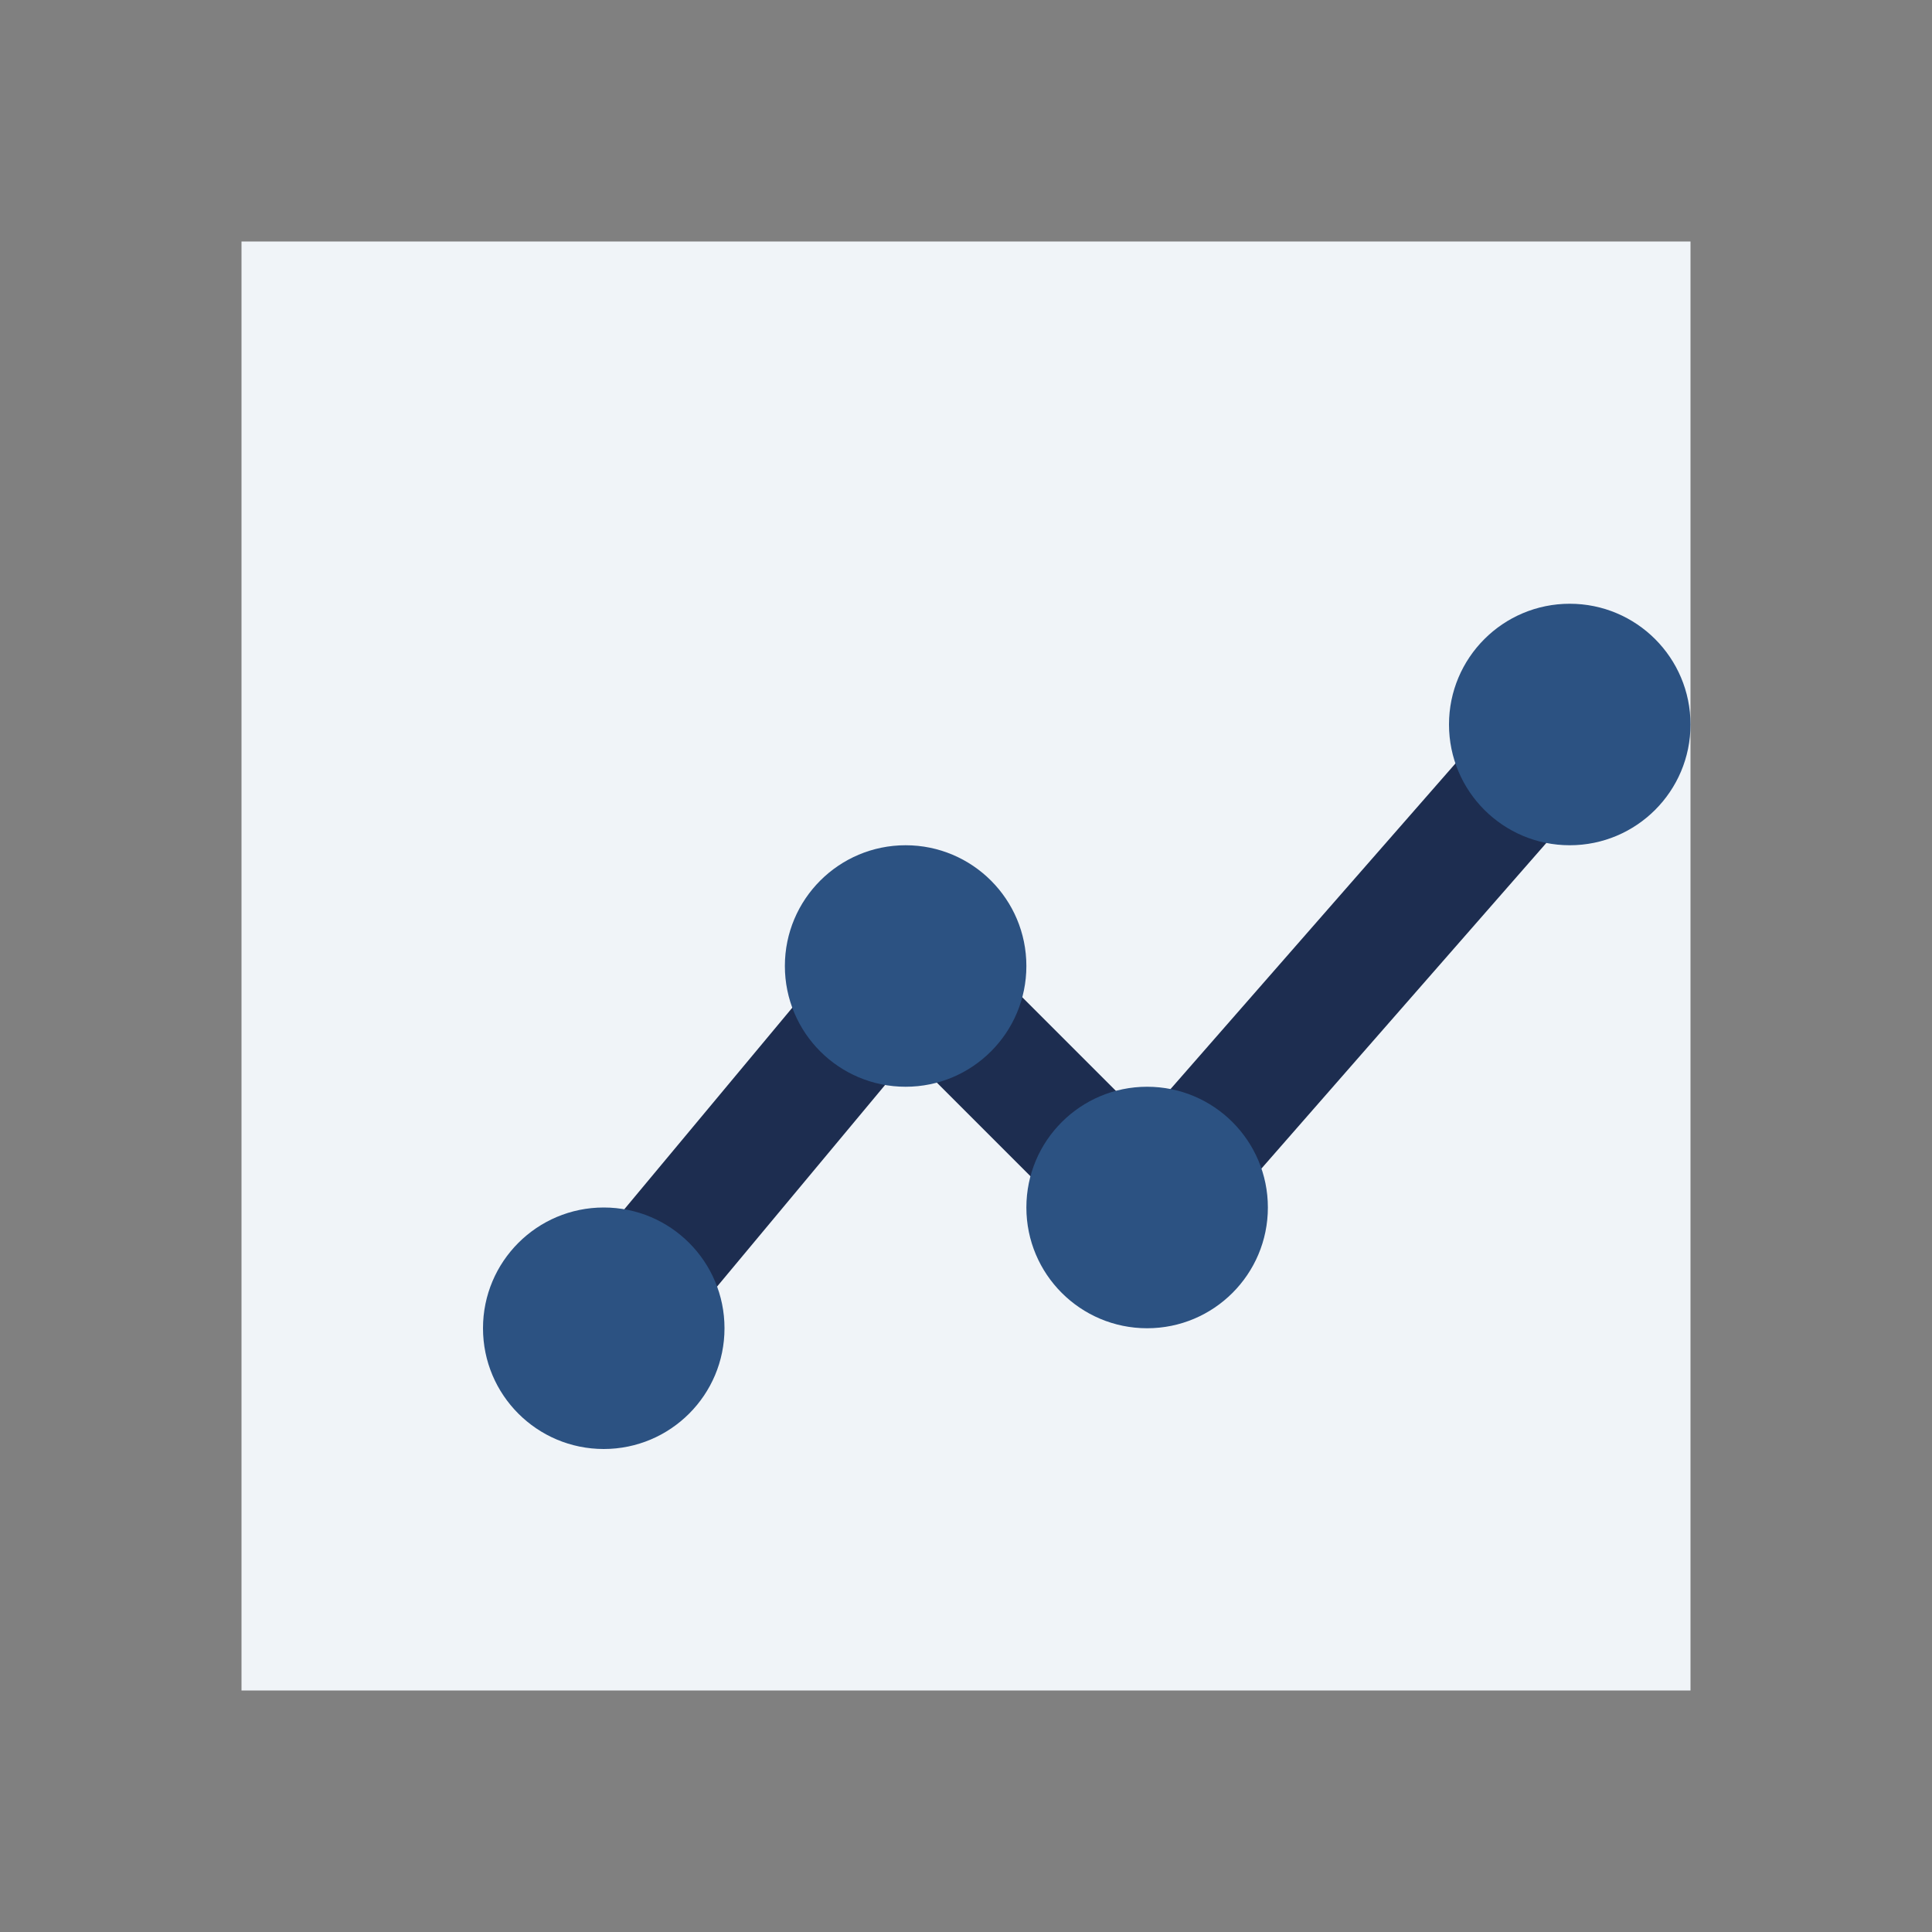 <?xml version="1.0" encoding="UTF-8" standalone="no"?>
<svg xmlns="http://www.w3.org/2000/svg" width="32" height="32" viewBox="0 0 32 32" fill="none">
    <rect x="0" y="0" width="32" height="32" fill="#808080" stroke="none"/>
    <path d="M4 28H28V4H4V28Z" fill="#F0F4F8"/>
    <path d="M10 22L15 16L19 20L26 12" stroke="#1D2D50" stroke-width="2" stroke-linecap="round"/>
    <circle cx="10" cy="22" r="2" fill="#2C5282"/>
    <circle cx="15" cy="16" r="2" fill="#2C5282"/>
    <circle cx="19" cy="20" r="2" fill="#2C5282"/>
    <circle cx="26" cy="12" r="2" fill="#2C5282"/>
</svg>